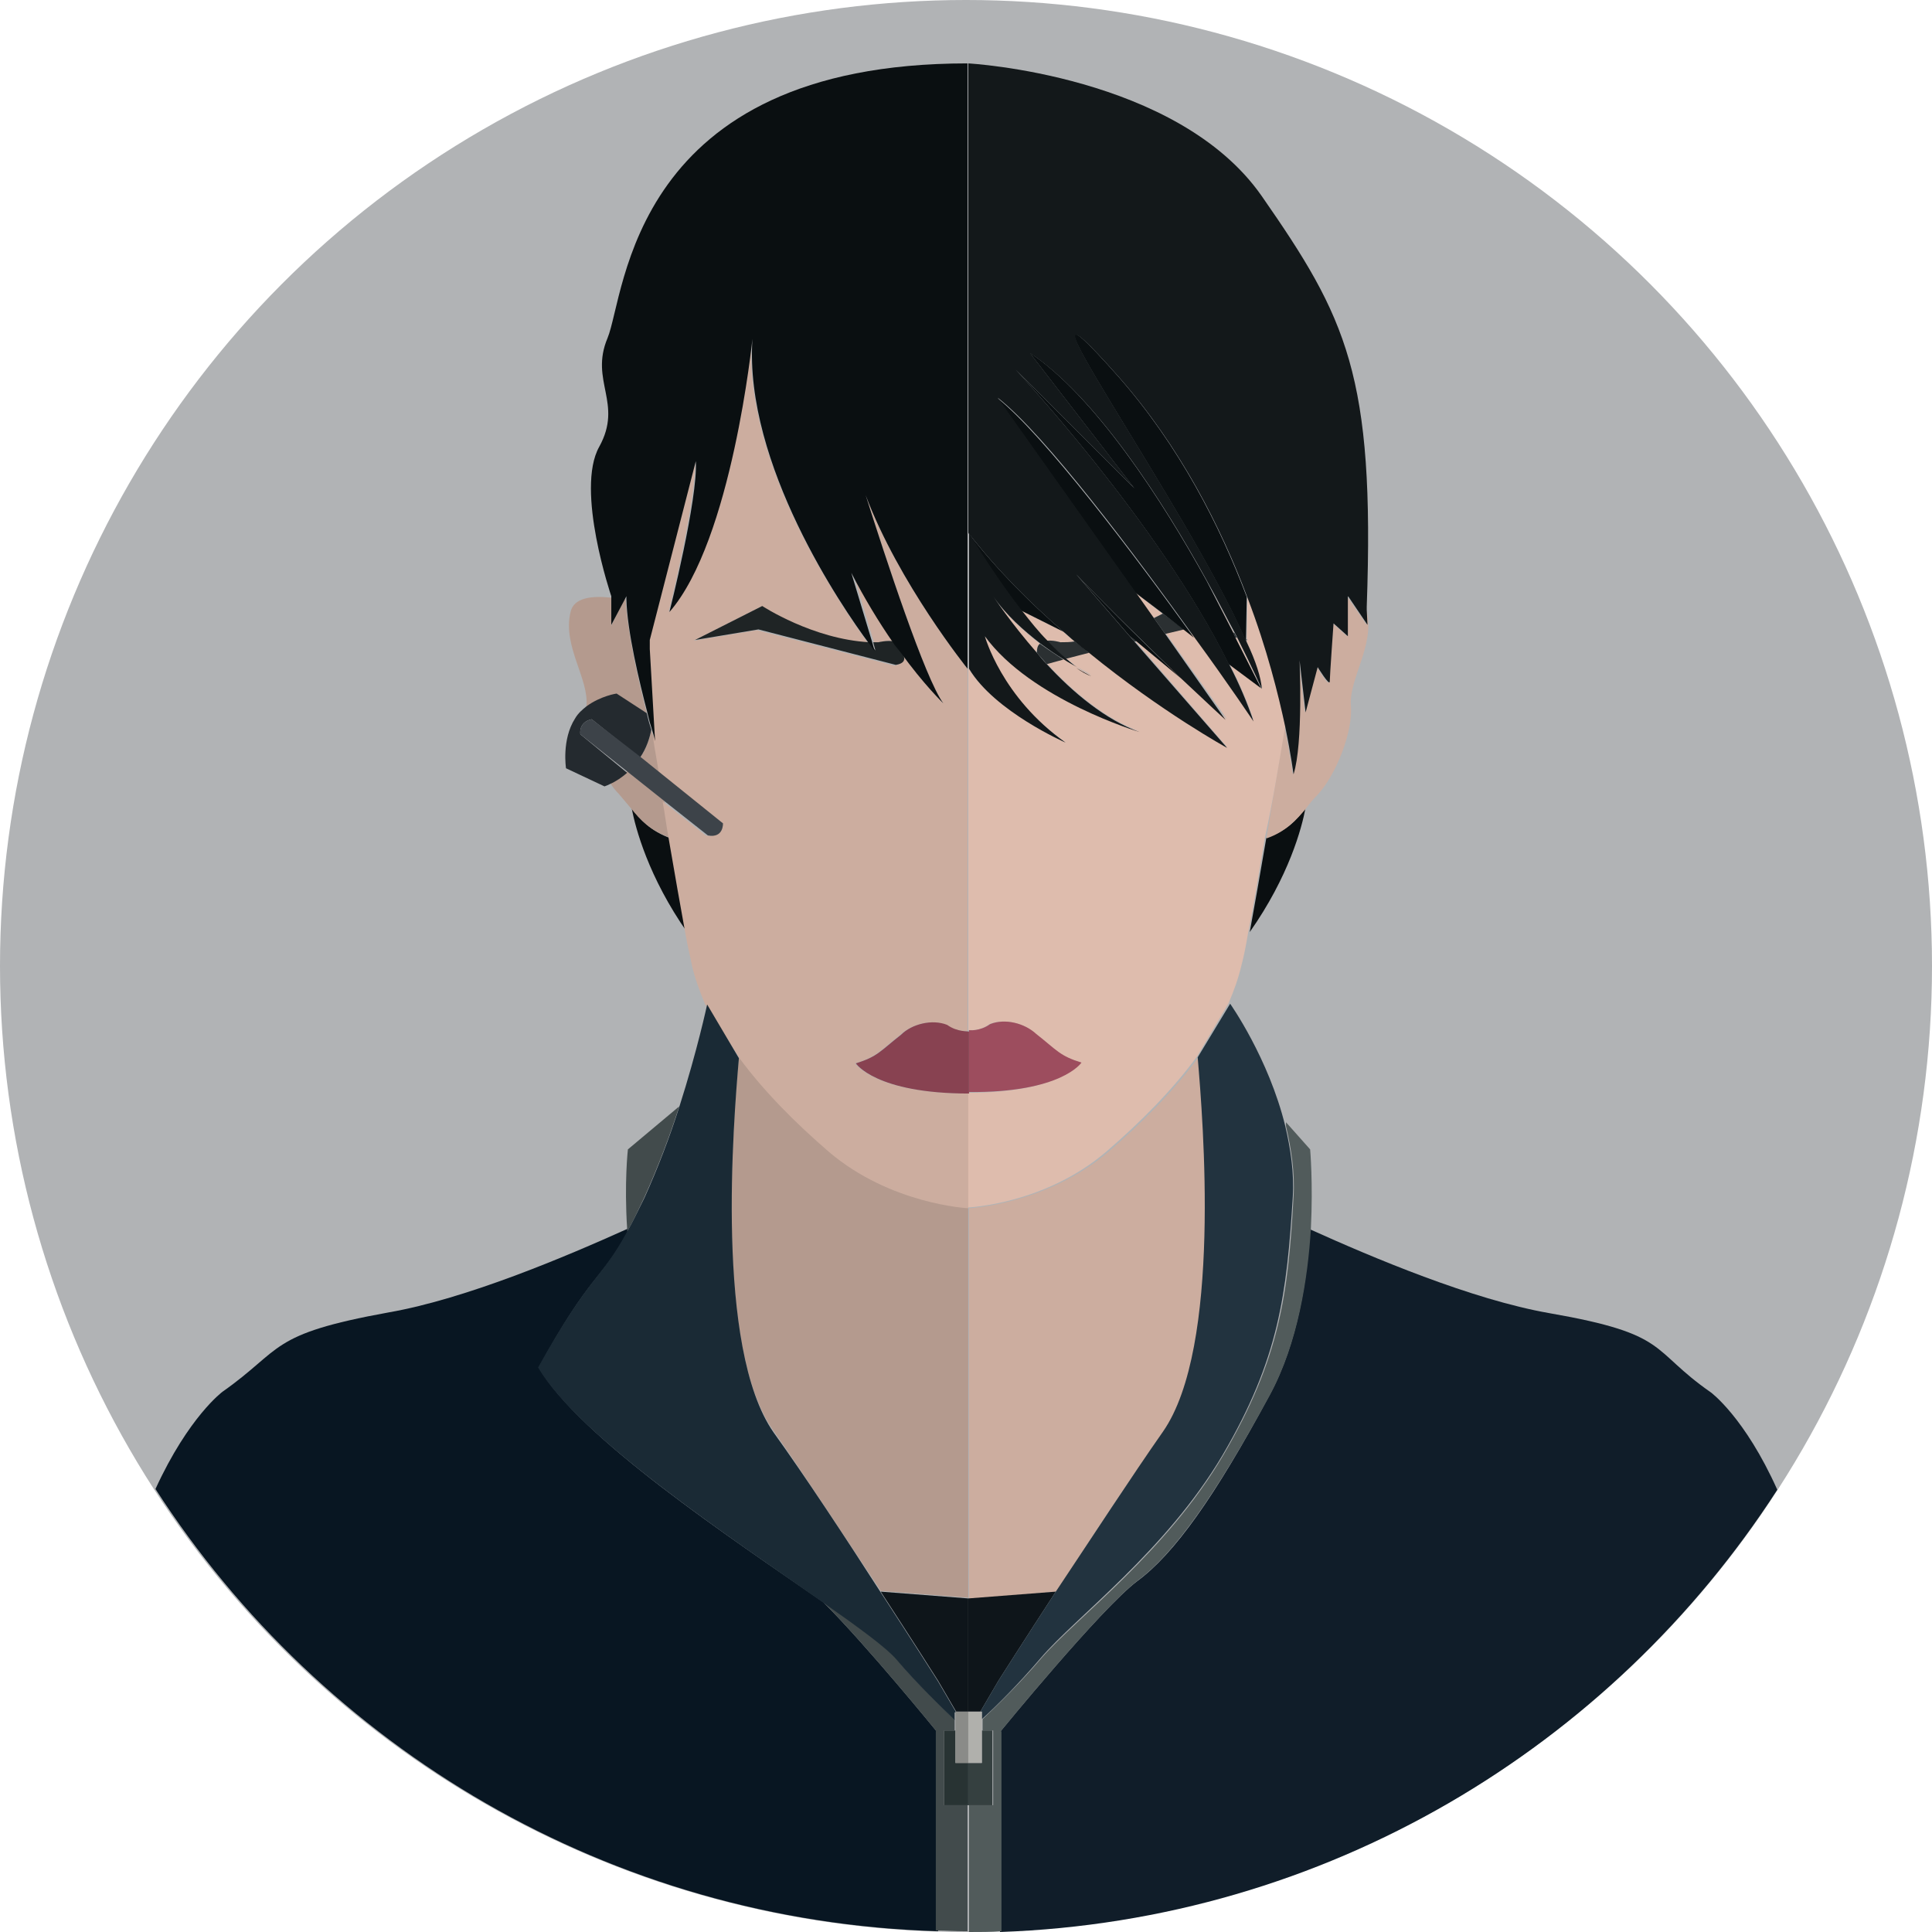 <svg xmlns="http://www.w3.org/2000/svg" width="256" height="256"><circle fill="#B1B3B5" cx="128" cy="128" r="128"/><path fill="#CCAD9F" d="M140 210.9c4.5-7 10.1-15.5 14.2-21.2 7.8-11.2 5.3-41.3 4.6-49.5v-.1c-3.3 4.5-7.5 8.7-11.9 12.5-8.2 7-18.5 7.5-18.5 7.5v51.8l11.6-1z"/><path fill="#0E151A" d="M128.3 226.8h1.6l2.4-4.1s3.3-5.2 7.6-11.8l-11.6.9v15z"/><path fill="#101D29" d="M226.7 184.5c-8.2-5.7-5.3-7.7-21.4-10.5-10.3-1.8-23.5-7.4-31.7-11.1-.4 6.5-1.6 15-5.4 22-7.2 13.4-12.6 21-17.5 24.6-4.8 3.6-18.2 20-18.2 20V256c43.2-1.5 81-24.5 103-58.6-4.3-9.6-8.8-12.9-8.8-12.9z"/><path fill="#0A0F11" d="M167.8 111c-.8 4.7-1.6 9.2-2.2 12.5 5.2-7.4 6.9-13.8 7.4-16.5-1.1 1.6-2.5 3.1-5.2 4z"/><path fill="#CCAD9F" d="M178.6 79.2c0-.1 0-.1 0 0l-.1 5.1-1.9-1.7s-.5 6.9-.5 7.7-1.6-1.9-1.6-1.9l-1.6 6-.8-6.9s.5 11-.8 15.1c0 0-.3-2.4-1.1-6.3-.7 4.6-1.6 9.9-2.4 14.8 2.6-.9 4-2.5 5.2-3.9.5-.7 1-1.3 1.6-1.9 2.4-2.6 4.7-8.3 4.4-11.8s3.2-8 2.1-12.5c0-.1 0-.1-.1-.2l.1 2-2.5-3.6z"/><path fill="#DEBCAD" d="M137.8 85.3c-2.2-1.7-4.5-3.8-6.3-6.3 0 0 2.3 3.5 5.8 7.5.1-.6.2-1 .5-1.2zm.9-.4c.8-.1 1.8.2 1.8.2.6 0 1.3 0 1.9-.1-.5-.4-1-.8-1.5-1.3l-5.6-2.8c1.1 1.4 2.2 2.8 3.4 4zm11.7-6.4l2.4 3.4c.5-.2.9-.4 1.2-.6l-3.6-2.8zm16.7 12.7s-1.2-2.7-3.2-6.7h-.2l3.4 6.7zm-3.6-7.3c-1-2-2.3-4.4-3.7-6.9l3.5 6.8.2.1z"/><path fill="#DEBCAD" d="M170.3 96.2c-.9-4.3-2.4-10.3-5-17.1l-.1 5.6.2.1h-.2v.2c1.1 2.6 1.8 4.7 2 6.2l-4.3-3.3c1.3 2.6 2.4 5.1 3.2 7.5 0 0-3.2-4.7-7.8-11.1l-1.4-1.1-2.5.6 8.2 11.5s-2.4-2.2-6-5.6l-6-4.9-.2.1L162.6 99s-8.6-4.7-18.3-12.6l-3.1.8c.5.4 1 .8 1.4 1.1 1.2.7 2 1.1 2 1.1-.7-.2-1.3-.6-2-1.1-.5-.3-1.1-.6-1.7-1l-2.2.6c3.4 3.7 7.8 7.4 12.3 9 0 0-14.4-4.3-20.6-12.7 0 0 2.1 8.1 10.7 14.1 0 0-9.4-4.1-12.8-9.8v48s1.5.2 2.8-.8c2-.8 4.7-.1 6.1 1.3 2.8 2.2 3.1 2.9 6 3.8 0 0-2.6 4-15 4V160s10.3-.4 18.5-7.5c4.4-3.8 8.6-8 11.9-12.5l4.2-7.1c.7-1.6 1.3-3.3 1.7-5 .3-1.1.6-2.6.9-4.4.7-3.4 1.4-7.8 2.2-12.5 1.1-4.9 1.9-10.1 2.7-14.8z"/><path fill="#9D4D5E" d="M143.3 140.8c-2.9-.9-3.2-1.6-6-3.8-1.5-1.4-4.1-2.1-6.1-1.3-1.4 1-2.8.8-2.8.8v8.2c12.3.1 14.9-3.9 14.9-3.9z"/><path fill="#515B5B" d="M132.6 229.4s13.4-16.4 18.2-20c4.8-3.6 10.2-11.2 17.5-24.6 3.7-6.9 5-15.4 5.4-22 .3-6.1-.1-10.5-.1-10.5l-3.2-3.6v.5c.7 3 1.2 6.2 1 9.4-.7 12.8-1.8 21.4-9.3 34.2-7.5 12.8-19.4 21.5-24.1 26.9-2.9 3.4-6 6.4-7.8 8.1v1.5h1.4v9.9h-3.2V256c1.4 0 2.9 0 4.3-.1v-26.5z"/><path fill="#22333F" d="M158.7 140.1c.7 8.3 3.2 38.4-4.6 49.6-4 5.7-9.6 14.3-14.2 21.2-4.3 6.6-7.6 11.8-7.6 11.8l-2.4 4.1h.2v1c1.9-1.7 4.9-4.7 7.8-8.1 4.6-5.4 16.6-14.2 24.1-26.9 7.5-12.8 8.5-21.4 9.3-34.2.2-3.2-.3-6.4-1-9.4-2.2-9-7.3-16.2-7.3-16.2l-4.3 7.1z"/><path fill="#354040" d="M128.3 233.6v5.6h3.2v-9.9h-1.4v4.3z"/><path fill="#B0B0AC" d="M130.1 226.8h-1.8v6.8h1.8v-5.8z"/><path fill="#B49A8E" d="M128.3 160s-10.3-.4-18.5-7.5c-4.4-3.8-8.6-8-11.9-12.5v.1c-.7 8.2-3.3 38.4 4.6 49.5 4 5.7 9.6 14.3 14.2 21.2l11.6.9V160z"/><path fill="#0E151A" d="M128.3 211.8l-11.6-.9c4.3 6.6 7.6 11.8 7.6 11.8l2.4 4.1h1.6v-15z"/><path fill="#081622" d="M124.1 229.4s-9.1-11.2-15-17.1c-12.4-8.6-32.3-21.8-37.7-31.1 6.9-12.6 8.2-11.4 11.8-18v-.4c-8.2 3.7-21.4 9.3-31.7 11.1-16 2.9-13.9 4.8-22 10.5 0 0-4.5 3.3-8.9 12.9 22.1 34.3 60.2 57.3 103.7 58.6v-26.5z"/><path fill="#0A0F11" d="M83.7 107.1c.5 2.6 2.2 9.1 7.4 16.5-.7-3.4-1.4-7.8-2.2-12.5-2.7-1-4.1-2.5-5.2-4z"/><path fill="#B49A8E" d="M85.7 94.5c-1.1-4.2-2.6-10.9-2.8-15.1h-.2L81 82.9v-3.7c-2.6-.3-5 0-5.4 1.9-1.1 4.5 2.5 8.9 2.1 12.5v.1c1.8-1.4 4-1.7 4-1.7l4 2.5zm.6 2.2c-.2 1-.6 2.4-1.5 3.7l2.6 2.1c-.2-1.5-.5-2.9-.7-4.3 0 0-.1-.6-.4-1.5zm2.5 14.3c-.3-1.6-.5-3.2-.8-4.9l-4.9-3.9c-.6.5-1.4 1-2.3 1.5.4.6.8 1.1 1.2 1.5.5.6 1 1.2 1.6 1.9 1.2 1.5 2.6 3 5.2 3.9z"/><path fill="#CCAD9F" d="M118.5 85c-1.8-2.6-3.8-5.7-5.5-9.2l2.8 9.3h.7c-.1 0 1.1-.3 2-.1z"/><path fill="#CCAD9F" d="M97.9 140.1c3.3 4.5 7.5 8.7 11.9 12.5 8.2 7 18.5 7.5 18.5 7.5v-15.2c-12.4 0-15-4-15-4 2.9-.9 3.2-1.6 6-3.8 1.5-1.4 4.1-2.1 6.1-1.3 1.4 1 2.8.8 2.8.8v-48s-9.1-11.3-13.5-23c2.6 8.2 7.9 24.4 10.3 27.6 0 0-2.5-2.5-5.7-6.8v.2s1 1.3-.8 1.6l-18.2-4.7-8.4 1.4 8.9-4.5s6.7 4.5 14.2 4.8c-3.4-4.7-16.5-23.7-15.4-40.3 0 0-2.8 26.7-11 36.2 0 0 3.7-14.9 3.5-20L86 84.8V86l.6 12.2c.2 1.4.5 2.8.7 4.3l8.2 6.6s.2 2-2 1.6l-5.7-4.5c.3 1.6.5 3.3.8 4.9.8 4.7 1.6 9.2 2.2 12.5.3 1.8.7 3.3.9 4.4.4 1.7 1 3.3 1.7 5l4.5 7.1z"/><path fill="#884251" d="M125.5 135.8c-2-.8-4.7-.1-6.1 1.3-2.8 2.2-3.1 2.9-6 3.8 0 0 2.6 4 15 4v-8.2c-.1-.1-1.5.1-2.9-.9z"/><path fill="#424B4C" d="M128.3 239.2h-3.2v-9.9h1.4v-1.5c-1.9-1.7-4.9-4.7-7.8-8.1-1.3-1.5-4.9-4.1-9.7-7.5 5.9 5.9 15 17.1 15 17.1v26.5c1.3 0 2.6.1 3.9.1h.3v-16.7zm-42.9-80.6c1.8-4 3.4-8.2 4.6-12l-6.8 5.7s-.5 4.4-.1 10.5v.4c.7-1.2 1.4-2.7 2.3-4.6z"/><path fill="#1A2A35" d="M83.1 163.2c-3.6 6.6-4.8 5.4-11.8 18 5.4 9.2 25.3 22.4 37.7 31.1 4.7 3.3 8.4 6 9.7 7.5 2.9 3.4 6 6.4 7.8 8.1v-1h.2l-2.4-4.1s-3.3-5.2-7.6-11.8c-4.5-7-10.1-15.5-14.2-21.2-7.8-11.2-5.3-41.3-4.6-49.5v-.1l-4.2-7.1s-1.3 6.1-3.7 13.6c-1.2 3.8-2.8 8-4.6 12-.9 1.8-1.6 3.3-2.3 4.5z"/><path fill="#283333" d="M126.6 233.6v-4.3h-1.5v9.9h3.2v-5.6z"/><path fill="#8A8B88" d="M128.3 233.6v-6.8h-1.7v6.8z"/><path fill="#242A2F" d="M76.9 97.3s-.3-1.6 1.5-2l6.4 5.1c.9-1.3 1.3-2.7 1.5-3.7-.2-.6-.4-1.3-.6-2.2l-4-2.6s-2.1.3-4 1.7c-.5.4-1.1.9-1.5 1.6-1.8 2.8-1.2 6.6-1.2 6.6l5.1 2.4c.3-.1.5-.2.7-.3.9-.4 1.6-.9 2.3-1.5l-6.2-5.1z"/><path fill="#3D4349" d="M78.4 95.3c-1.8.4-1.5 2-1.5 2l6.3 5 4.9 3.9 5.7 4.5c2.1.4 2-1.6 2-1.6l-8.2-6.6-2.6-2.1-6.6-5.1z"/><path fill="#1F2425" d="M116.4 85.1h-.7l.3 1.1s-.3-.4-.8-1.1c-7.5-.4-14.2-4.8-14.2-4.8l-8.9 4.5 8.4-1.4 18.2 4.7c1.9-.3.8-1.6.8-1.6v-.2c-.3-.4-.6-.9-1-1.3-.9-.2-2.1.1-2.1.1z"/><path fill="#2B3032" d="M154.1 81.3l-1.2.6 1.5 2.1 2.5-.6-2.8-2.1zm-15.4 3.6c.8.9 1.7 1.7 2.5 2.4l3.1-.8c-.6-.5-1.2-1-1.9-1.5-.6.1-1.3.1-1.9.1 0 0-1-.3-1.8-.2zm11-.6l.6.7h.3zm-12.3 2.2c.4.5.9 1 1.3 1.5l2.2-.6c-.9-.6-2-1.3-3.1-2.1-.3.2-.4.6-.4 1.2zm27.9-1.7l-.2-.1v.1zm-1.6-.3h.2l-.3-.6-.2-.1.3.7z"/><path fill="#0A0F11" d="M82.8 79.4l.2-.4v.4c.1 4.2 1.7 10.9 2.8 15.1.2.9.4 1.6.6 2.2.3.9.4 1.5.4 1.5L86.1 86v-1.2l6.1-23.7c.3 5-3.5 20-3.5 20 8.3-9.5 11-36.2 11-36.2-1.1 16.6 11.9 35.6 15.4 40.3.5.7.8 1.1.8 1.1l-.3-1.1-2.8-9.3c1.8 3.5 3.7 6.6 5.5 9.2.3.5.7.9 1 1.3 3.1 4.3 5.7 6.8 5.7 6.8-2.4-3.2-7.7-19.4-10.3-27.6 4.4 11.7 13.5 23 13.5 23V8.4C83.5 8.4 82.9 39 80.5 44.8c-2.4 5.7 2.1 8.6-1.1 14.4C76.2 64.9 81 79 81 79v3.8l1.8-3.4zm52.5 1.5l5.6 2.8c-4.4-3.8-8.8-8.2-12.6-13.1 0 0 3.1 5.3 7 10.3zm21.2 9c-3.9-3.7-9-8.7-13.8-13.7l7 8.1.9.7 5.9 4.9zm10.6 1.3l-3.4-6.7-.3-.7-3.5-6.8c-5.9-10.7-14.8-24.5-23.5-30.3l13.9 18-15.8-15.8s19 20.3 28.3 39.1l4.3 3.2zm-10.3-7.8l1.4 1.1c-7.9-11-19.9-26.9-26.1-31.8l18.3 25.8 3.7 2.8 2.7 2.1zm8.3 1.3l.1-5.6c-3.5-9.3-8.9-20-17.1-29.3-17.3-19.5 9.3 17.4 17 35.2v-.3z"/><path fill="#13181A" d="M142.6 88.5c.7.5 1.4.9 2 1.1 0 0-.8-.4-2-1.1z"/><path fill="#13181A" d="M141.2 98.4c-8.5-6-10.7-14.1-10.7-14.1C136.6 92.7 151 97 151 97c-4.5-1.6-8.9-5.3-12.3-9-.5-.5-.9-1-1.3-1.5-3.5-4-5.8-7.5-5.8-7.5 1.7 2.5 4.1 4.6 6.3 6.3 1.1.8 2.1 1.5 3.1 2.1.6.4 1.2.7 1.7 1-.5-.3-.9-.7-1.4-1.1-.8-.7-1.7-1.5-2.5-2.4-1.2-1.2-2.3-2.6-3.4-4-3.9-5-7-10.3-7-10.3v18c3.4 5.7 12.8 9.8 12.8 9.8z"/><path fill="#13181A" d="M128.3 70.6c3.8 4.9 8.2 9.3 12.6 13.1.5.4 1 .9 1.5 1.3.6.5 1.2 1 1.9 1.5 9.7 7.9 18.3 12.6 18.3 12.6L150.3 85l-.7-.8-7-8.1c4.8 5 10 10 13.8 13.7 3.6 3.4 6 5.6 6 5.6l-8-11.4-1.5-2.1-2.4-3.4-18.3-25.8c6.3 4.9 18.2 20.8 26.1 31.8 4.6 6.3 7.8 11.1 7.8 11.1-.8-2.4-1.9-5-3.2-7.5-9.3-18.8-28.3-39.1-28.3-39.1l15.8 15.8-13.9-18c8.7 5.8 17.6 19.6 23.5 30.3 1.4 2.5 2.6 4.9 3.7 6.9l.3.6c2 4 3.2 6.7 3.2 6.7-.1-1.5-.8-3.7-2-6.2-7.7-17.8-34.3-54.7-17-35.2 8.2 9.3 13.6 20 17.1 29.3 2.6 6.8 4.1 12.9 5 17.1.8 3.9 1.1 6.3 1.1 6.3 1.3-4.1.8-15.1.8-15.1l.8 6.9 1.6-6s1.6 2.6 1.6 1.9.5-7.7.5-7.7l1.9 1.7V79l.1.1 2.5 3.7-.1-2v-.4c1.1-30.7-2.7-38.3-13.9-54.4S128.3 8.4 128.3 8.4v62.2z"/></svg>